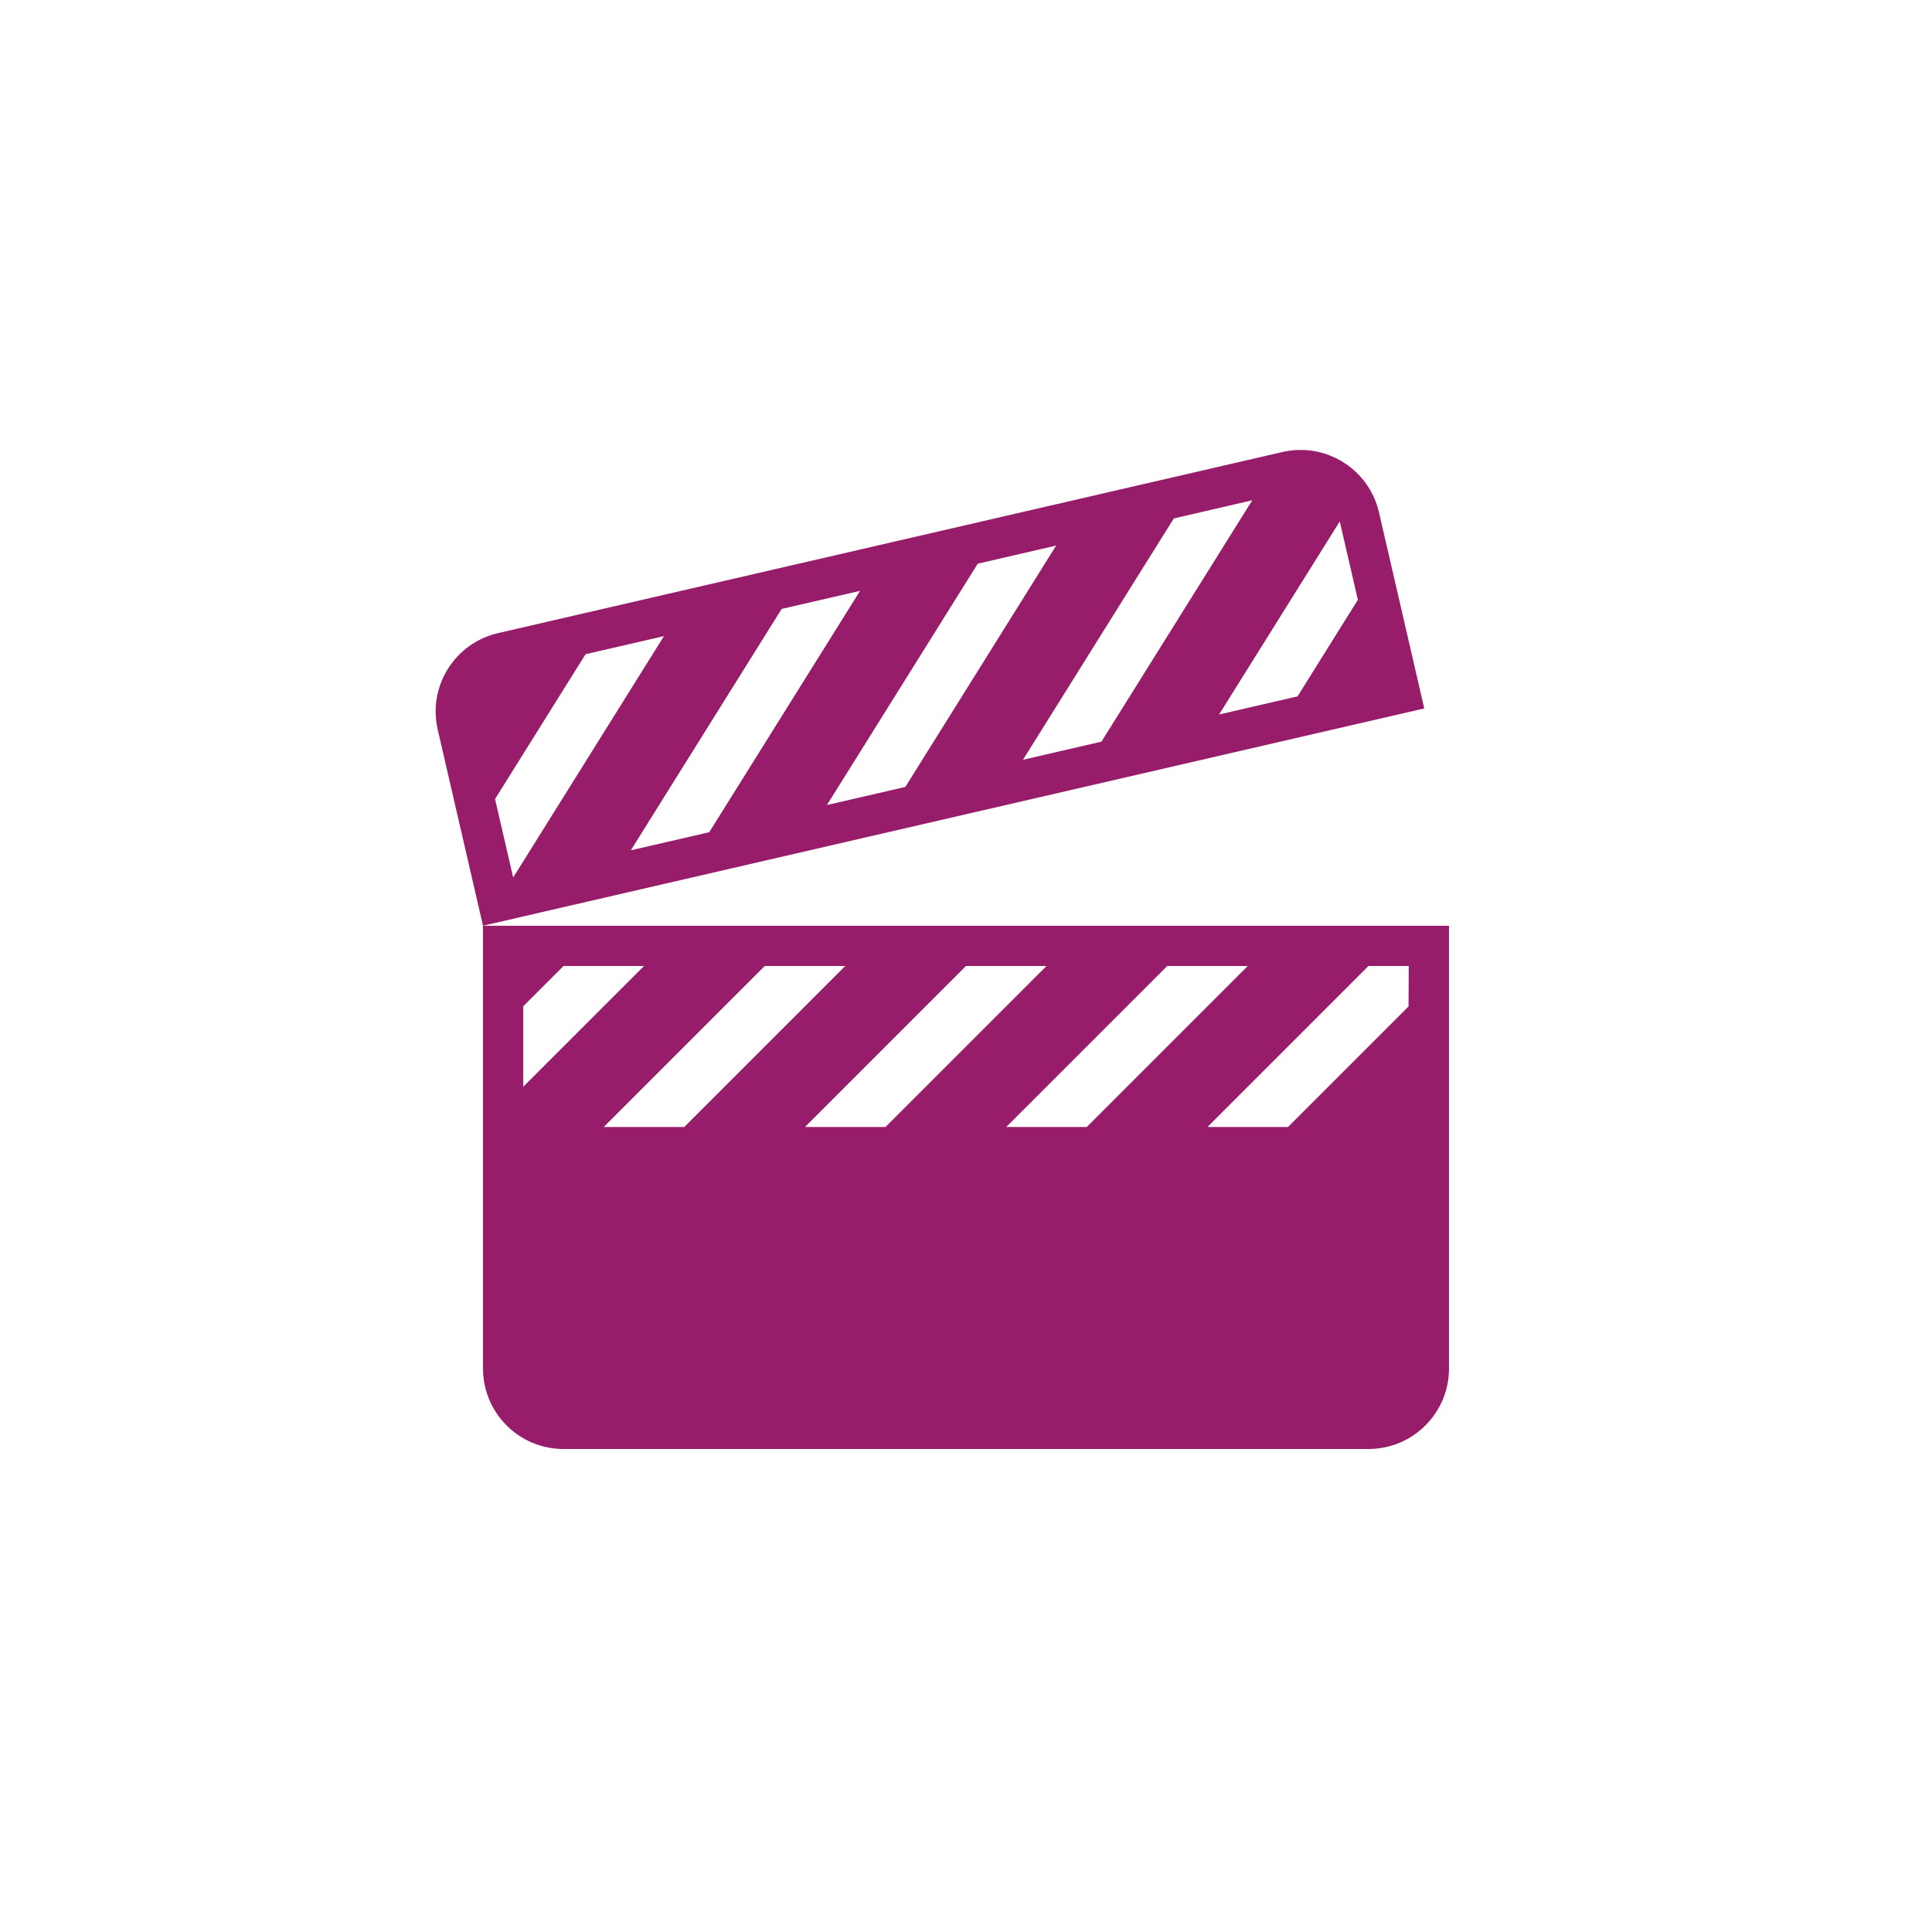 ﻿<?xml version="1.0" encoding="utf-8"?>
<!DOCTYPE svg PUBLIC "-//W3C//DTD SVG 1.1//EN" "http://www.w3.org/Graphics/SVG/1.1/DTD/svg11.dtd">
<svg xmlns="http://www.w3.org/2000/svg" xmlns:xlink="http://www.w3.org/1999/xlink" version="1.1" baseProfile="full" width="76" height="76" viewBox="0 0 76.00 76.00" enable-background="new 0 0 76.00 76.00" xml:space="preserve">
	<path fill="#971D6A" fill-opacity="1" stroke-width="0.2" stroke-linejoin="round" d="M 50.448,17.781C 52.152,17.388 53.852,18.45 54.246,20.154L 56.027,27.868L 19,36.416L 17.219,28.703C 16.825,26.999 17.888,25.298 19.592,24.905L 50.448,17.781 Z M 19.474,31.432L 20.187,34.518L 26.119,25.023L 23.034,25.735L 19.474,31.432 Z M 24.815,33.449L 27.9,32.737L 33.833,23.242L 30.748,23.954L 24.815,33.449 Z M 32.529,31.668L 35.614,30.956L 41.547,21.461L 38.462,22.174L 32.529,31.668 Z M 40.242,29.887L 43.328,29.175L 49.261,19.68L 46.175,20.393L 40.242,29.887 Z M 47.956,28.106L 51.042,27.394L 53.415,23.596L 52.703,20.511L 47.956,28.106 Z M 53.834,57L 22.166,57C 20.417,57 19,55.582 19,53.833L 19,36.417L 57,36.417L 57,53.833C 57,55.582 55.583,57 53.834,57 Z M 30.083,38L 23.75,44.333L 26.917,44.333L 33.25,38L 30.083,38 Z M 38,38L 31.667,44.333L 34.833,44.333L 41.167,38L 38,38 Z M 45.917,38L 39.583,44.333L 42.75,44.333L 49.083,38L 45.917,38 Z M 53.833,38L 47.5,44.333L 50.667,44.333L 55.408,39.592L 55.417,38L 53.833,38 Z M 22.167,38L 20.583,39.583L 20.583,42.75L 25.333,38L 22.167,38 Z "/>
</svg>
